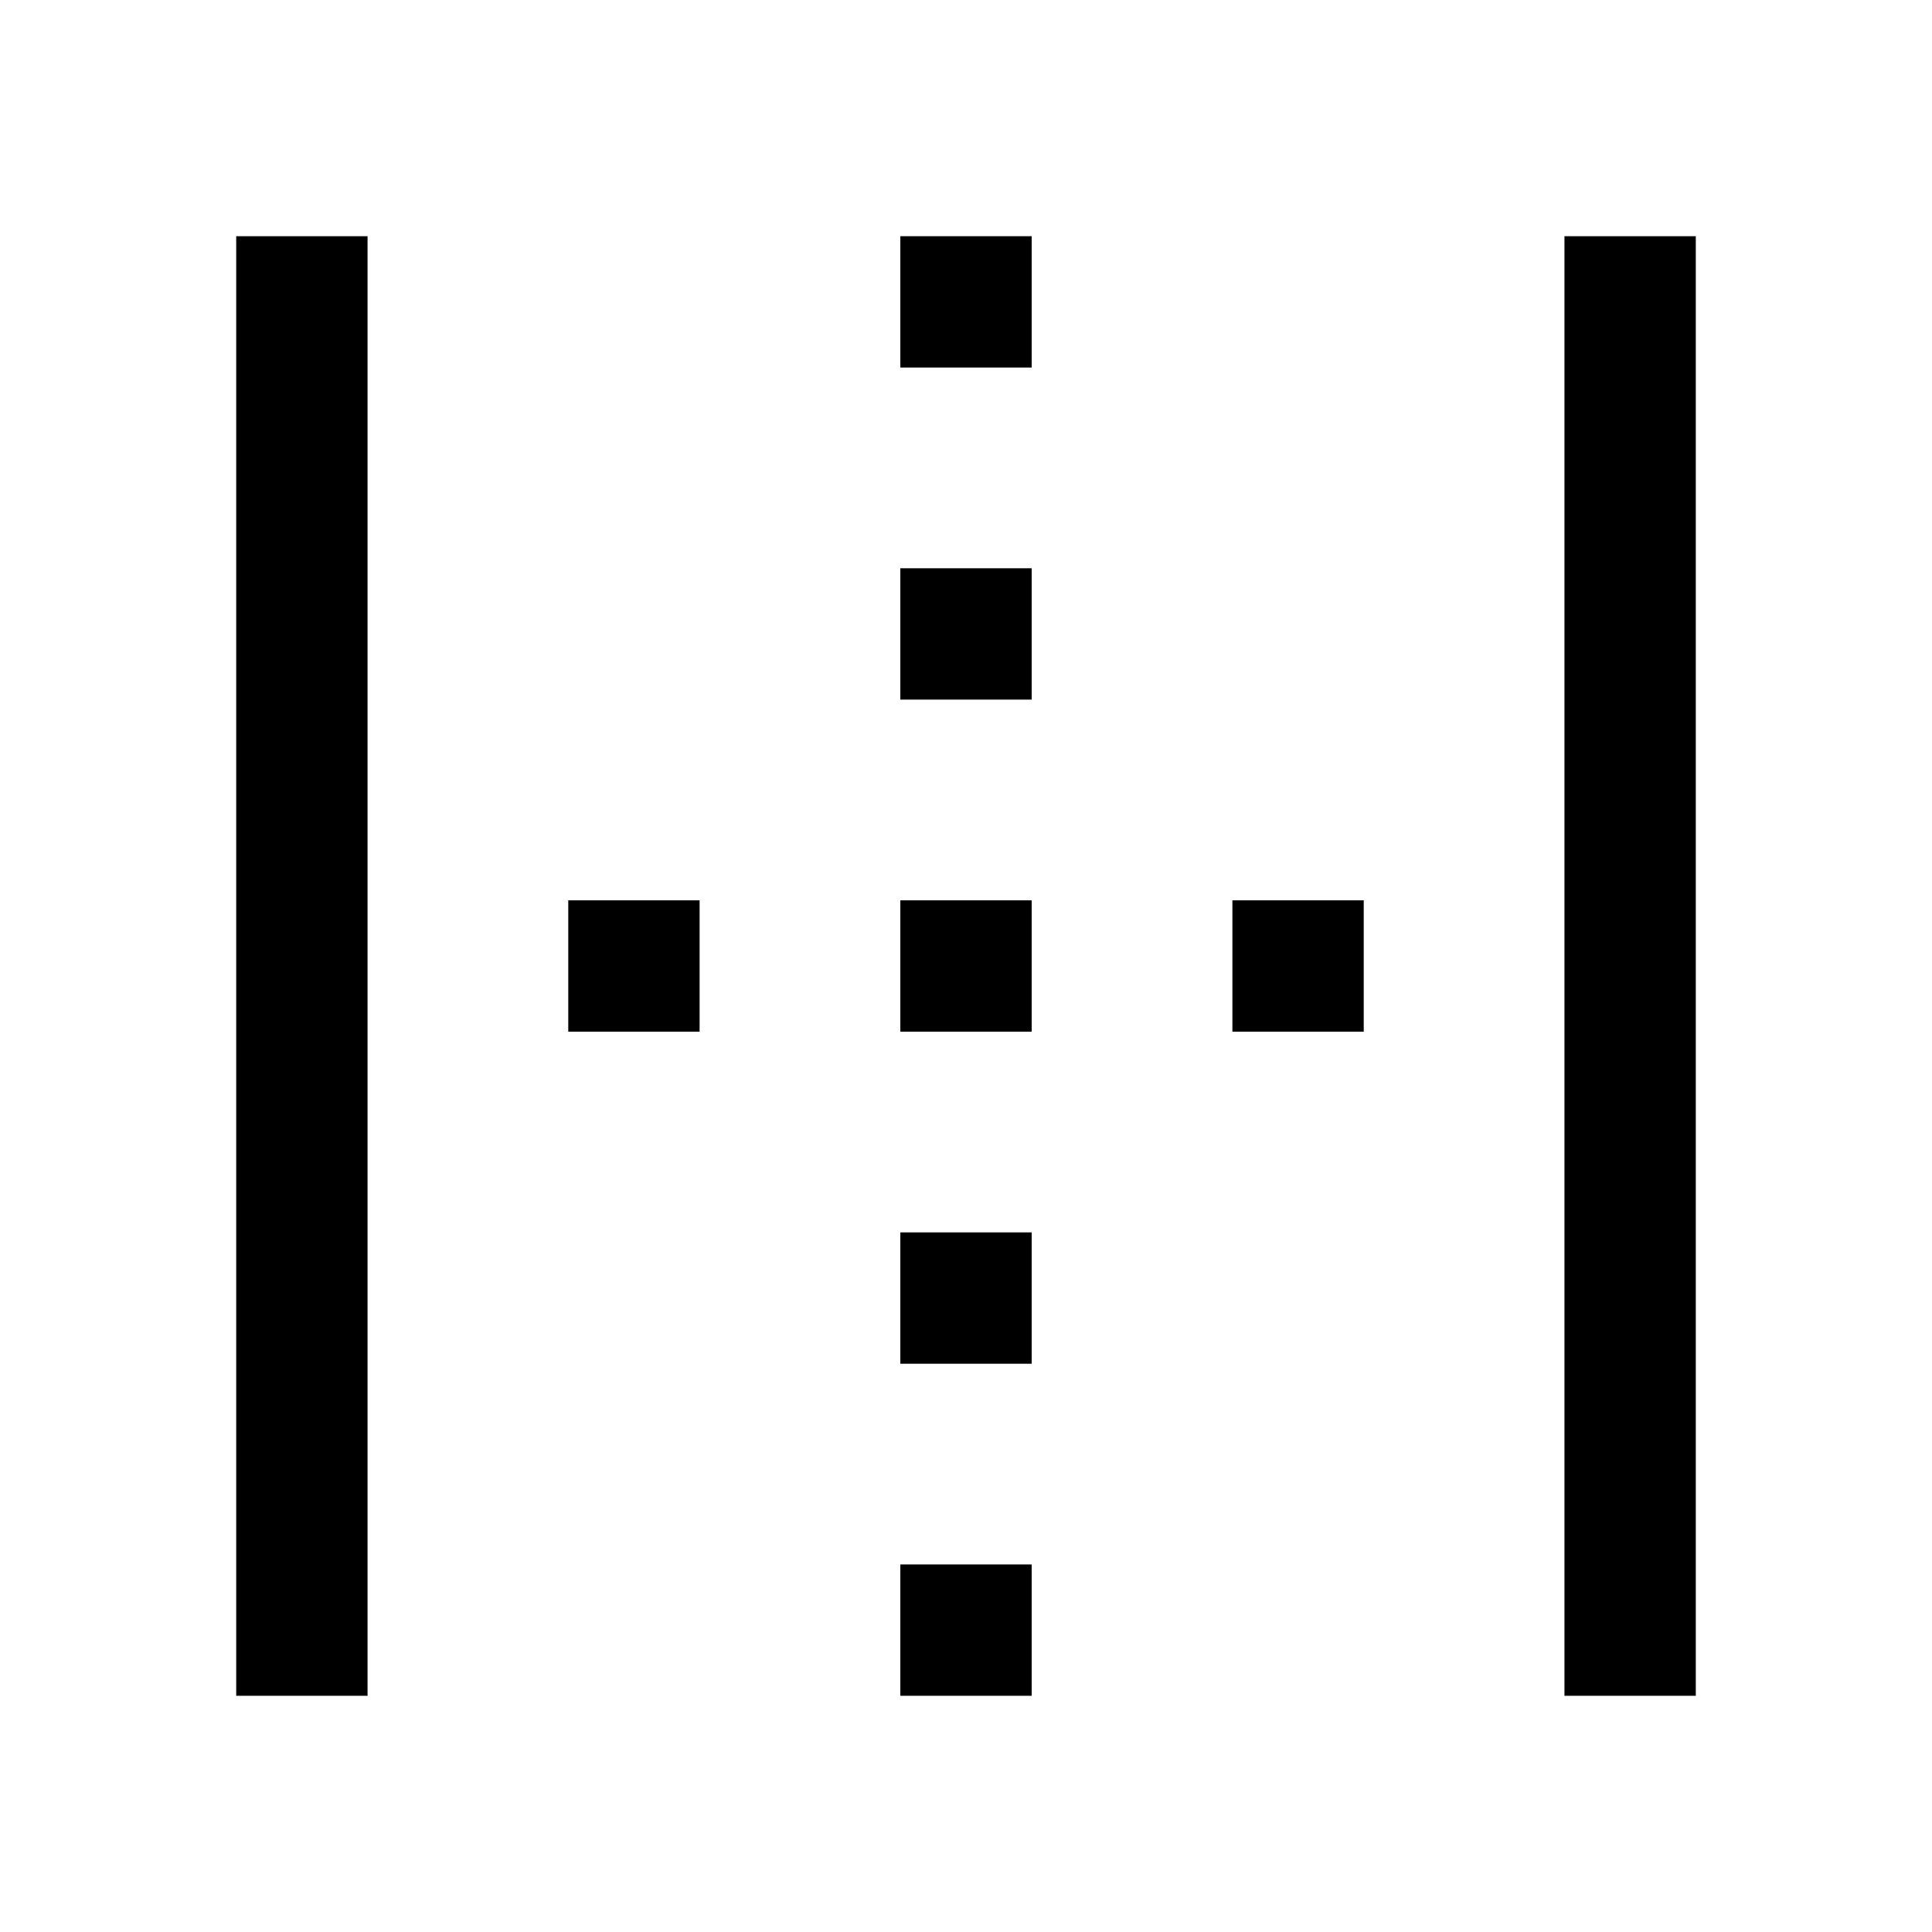 <svg xmlns="http://www.w3.org/2000/svg" width="48" height="48" viewBox="0 96 960 960"><path d="M117.37 938.63V213.37h65.26v725.26h-65.26Zm330 0v-65.26h65.26v65.26h-65.26Zm0-165v-65.26h65.26v65.26h-65.26Zm-165-165v-65.26h65.26v65.26h-65.26Zm165 0v-65.26h65.26v65.26h-65.26Zm165 0v-65.26h65.26v65.26h-65.26Zm-165-165v-65.26h65.26v65.26h-65.26Zm0-165v-65.26h65.26v65.26h-65.26Zm330 660V213.37h65.26v725.26h-65.26Z"/></svg>